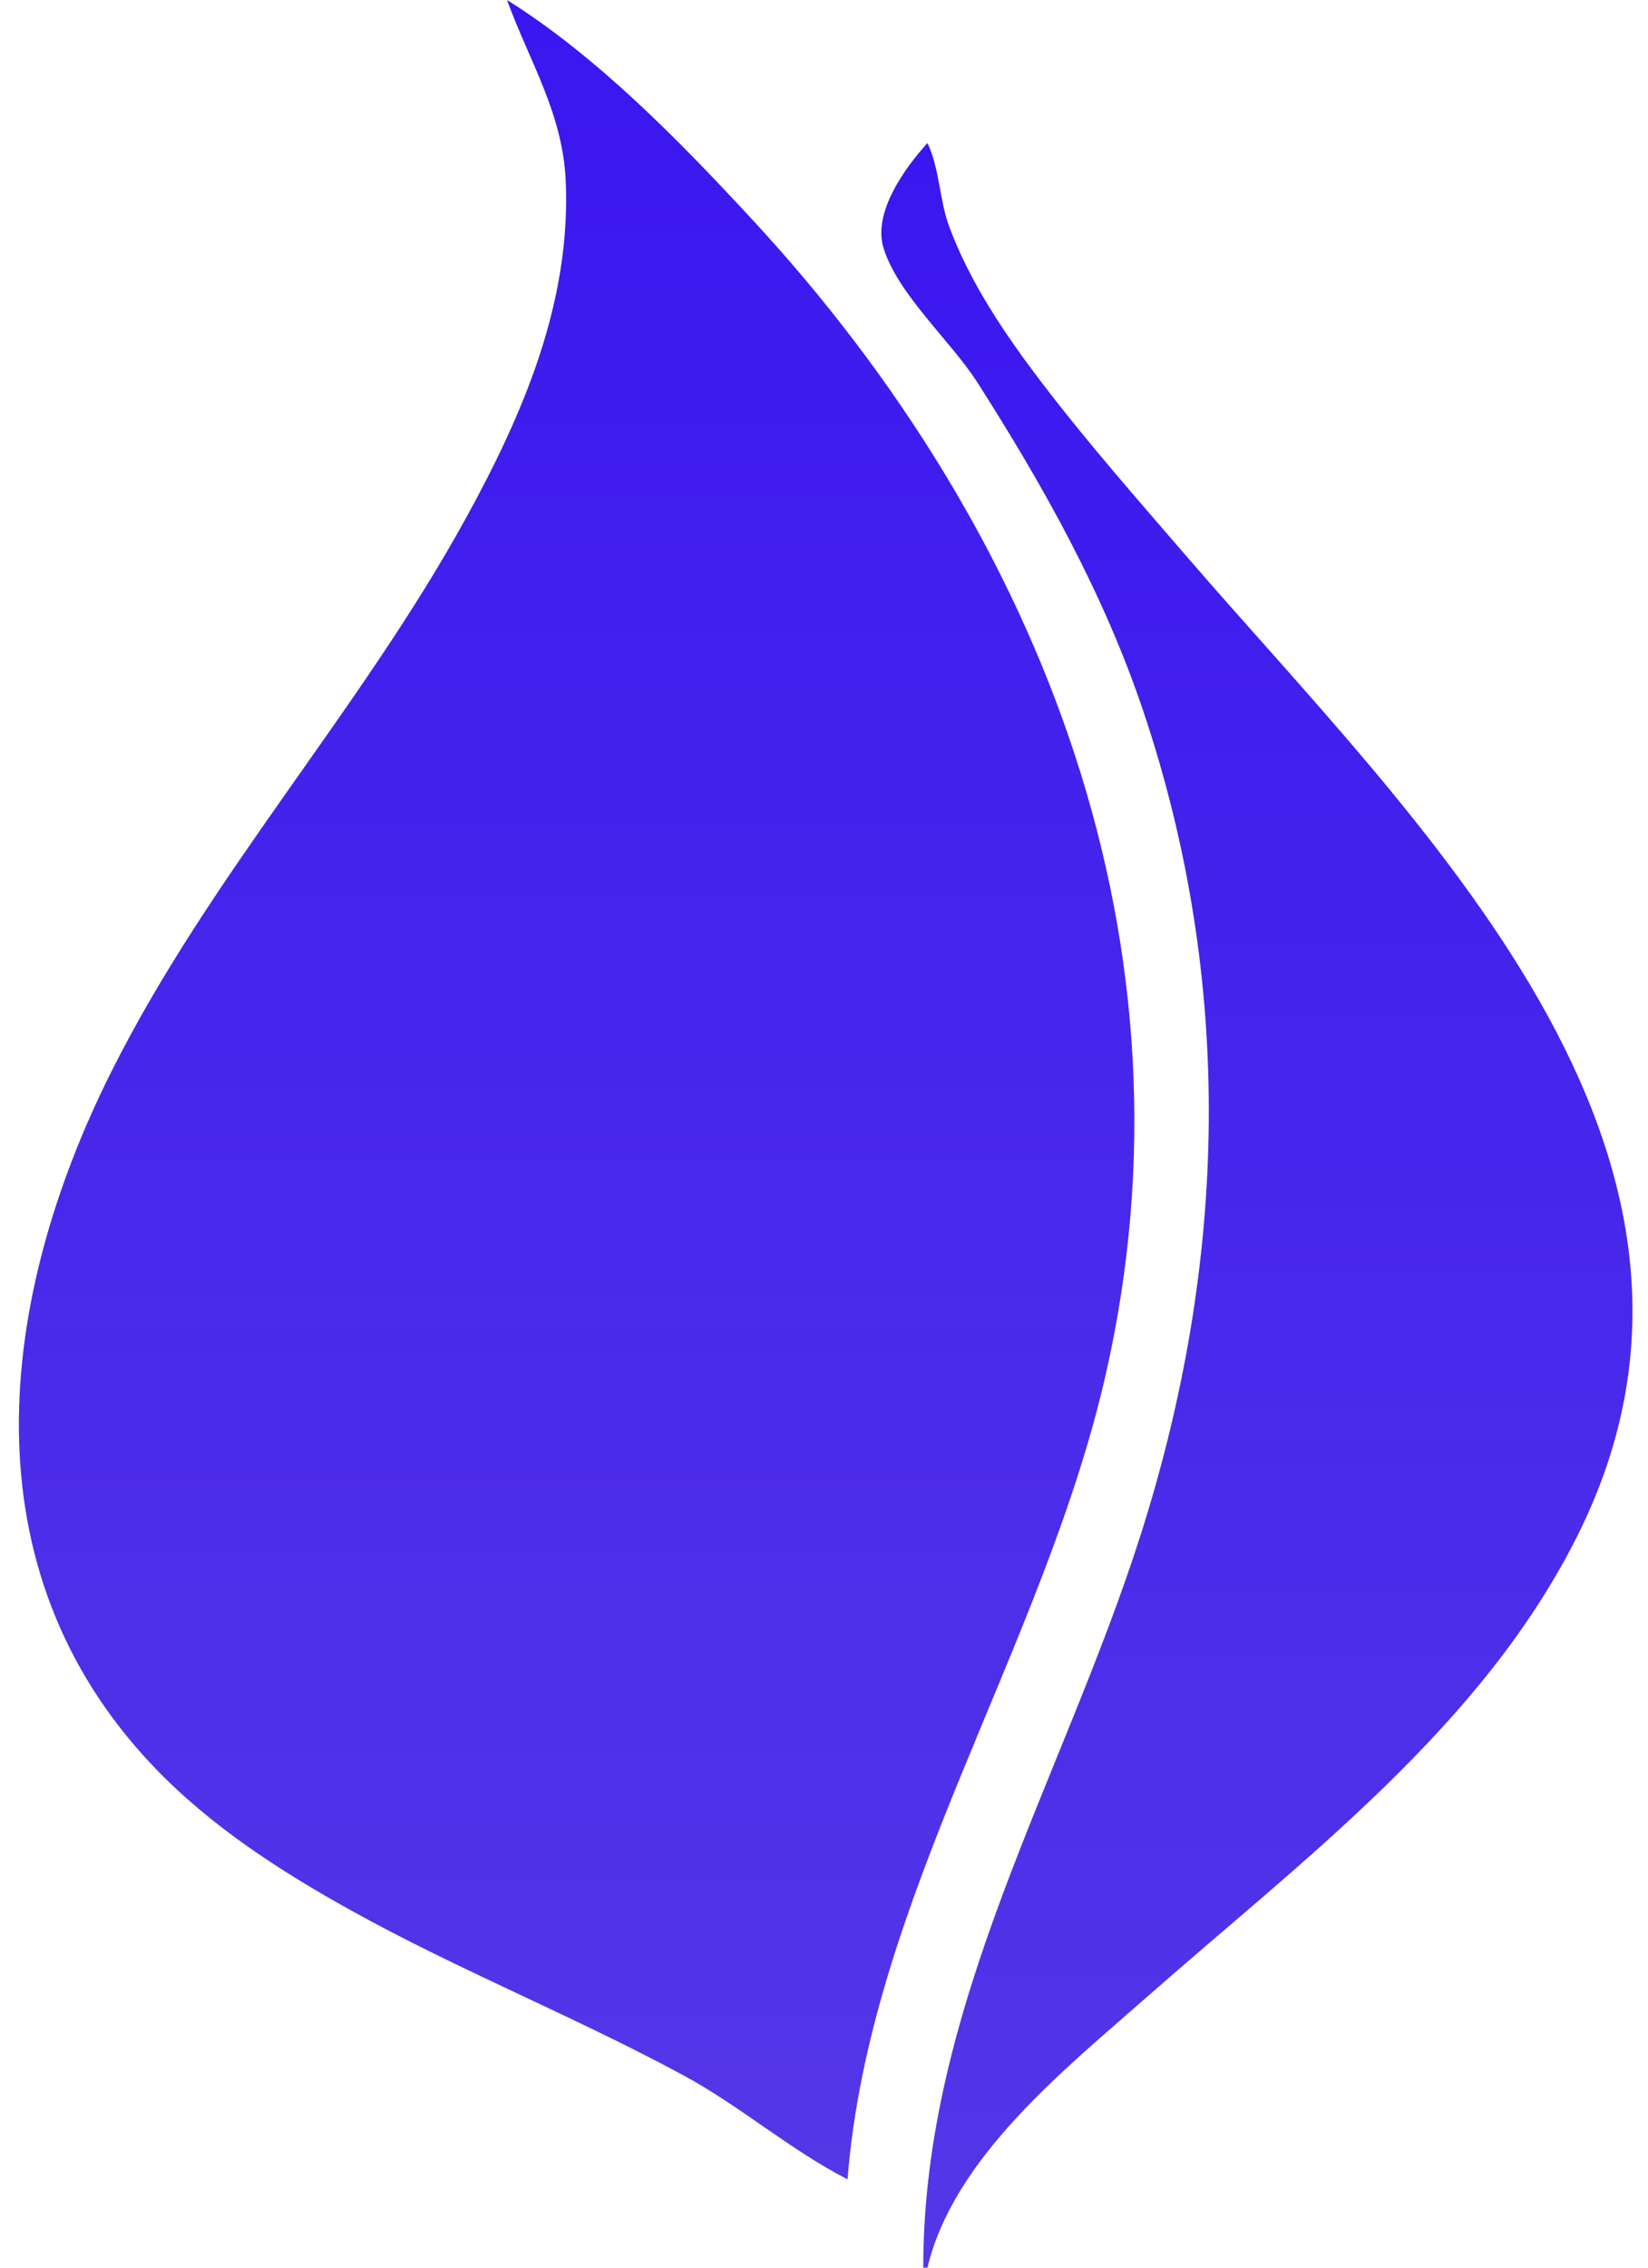 <svg xmlns="http://www.w3.org/2000/svg" width="32" height="44" viewBox="0 0 32 44" fill="none">
  <path d="M9.845 0C10.278 1.19 10.927 2.196 10.985 3.51C11.088 5.864 10.164 8.019 9.054 10.041C6.999 13.783 4.065 16.989 2.151 20.816C-0.04 25.198 -0.695 30.43 2.991 34.286C4.09 35.435 5.441 36.305 6.825 37.073C8.925 38.237 11.162 39.128 13.274 40.27C14.376 40.866 15.355 41.723 16.457 42.286C16.887 36.837 20.254 31.978 21.465 26.694C23.371 18.378 20.261 10.366 14.606 4.259C13.209 2.75 11.6 1.097 9.845 0Z" fill="url(#paint0_linear_6325_59135)"/>
  <path d="M18.009 2.776C17.577 3.249 16.94 4.123 17.157 4.816C17.439 5.721 18.469 6.621 18.984 7.429C20.269 9.443 21.434 11.522 22.199 13.796C23.977 19.079 23.831 24.514 22.144 29.796C20.629 34.537 17.927 38.901 17.927 44H18.009C18.517 41.86 20.686 40.143 22.253 38.763C25.296 36.084 28.776 33.507 30.631 29.796C34.361 22.336 27.466 15.929 23.023 10.775C22.072 9.673 21.116 8.587 20.232 7.429C19.529 6.508 18.843 5.499 18.435 4.408C18.239 3.884 18.246 3.27 18.009 2.776Z" fill="url(#paint1_linear_6325_59135)"/>
  <defs>
    <linearGradient id="paint0_linear_6325_59135" x1="11.197" y1="0" x2="11.197" y2="42.286" gradientUnits="userSpaceOnUse">
      <stop stop-color="#3A16F0"/>
      <stop offset="1" stop-color="#5437E7"/>
    </linearGradient>
    <linearGradient id="paint1_linear_6325_59135" x1="24.406" y1="2.776" x2="24.406" y2="44" gradientUnits="userSpaceOnUse">
      <stop stop-color="#3A16F0"/>
      <stop offset="1" stop-color="#5437E7"/>
    </linearGradient>
  </defs>
</svg>